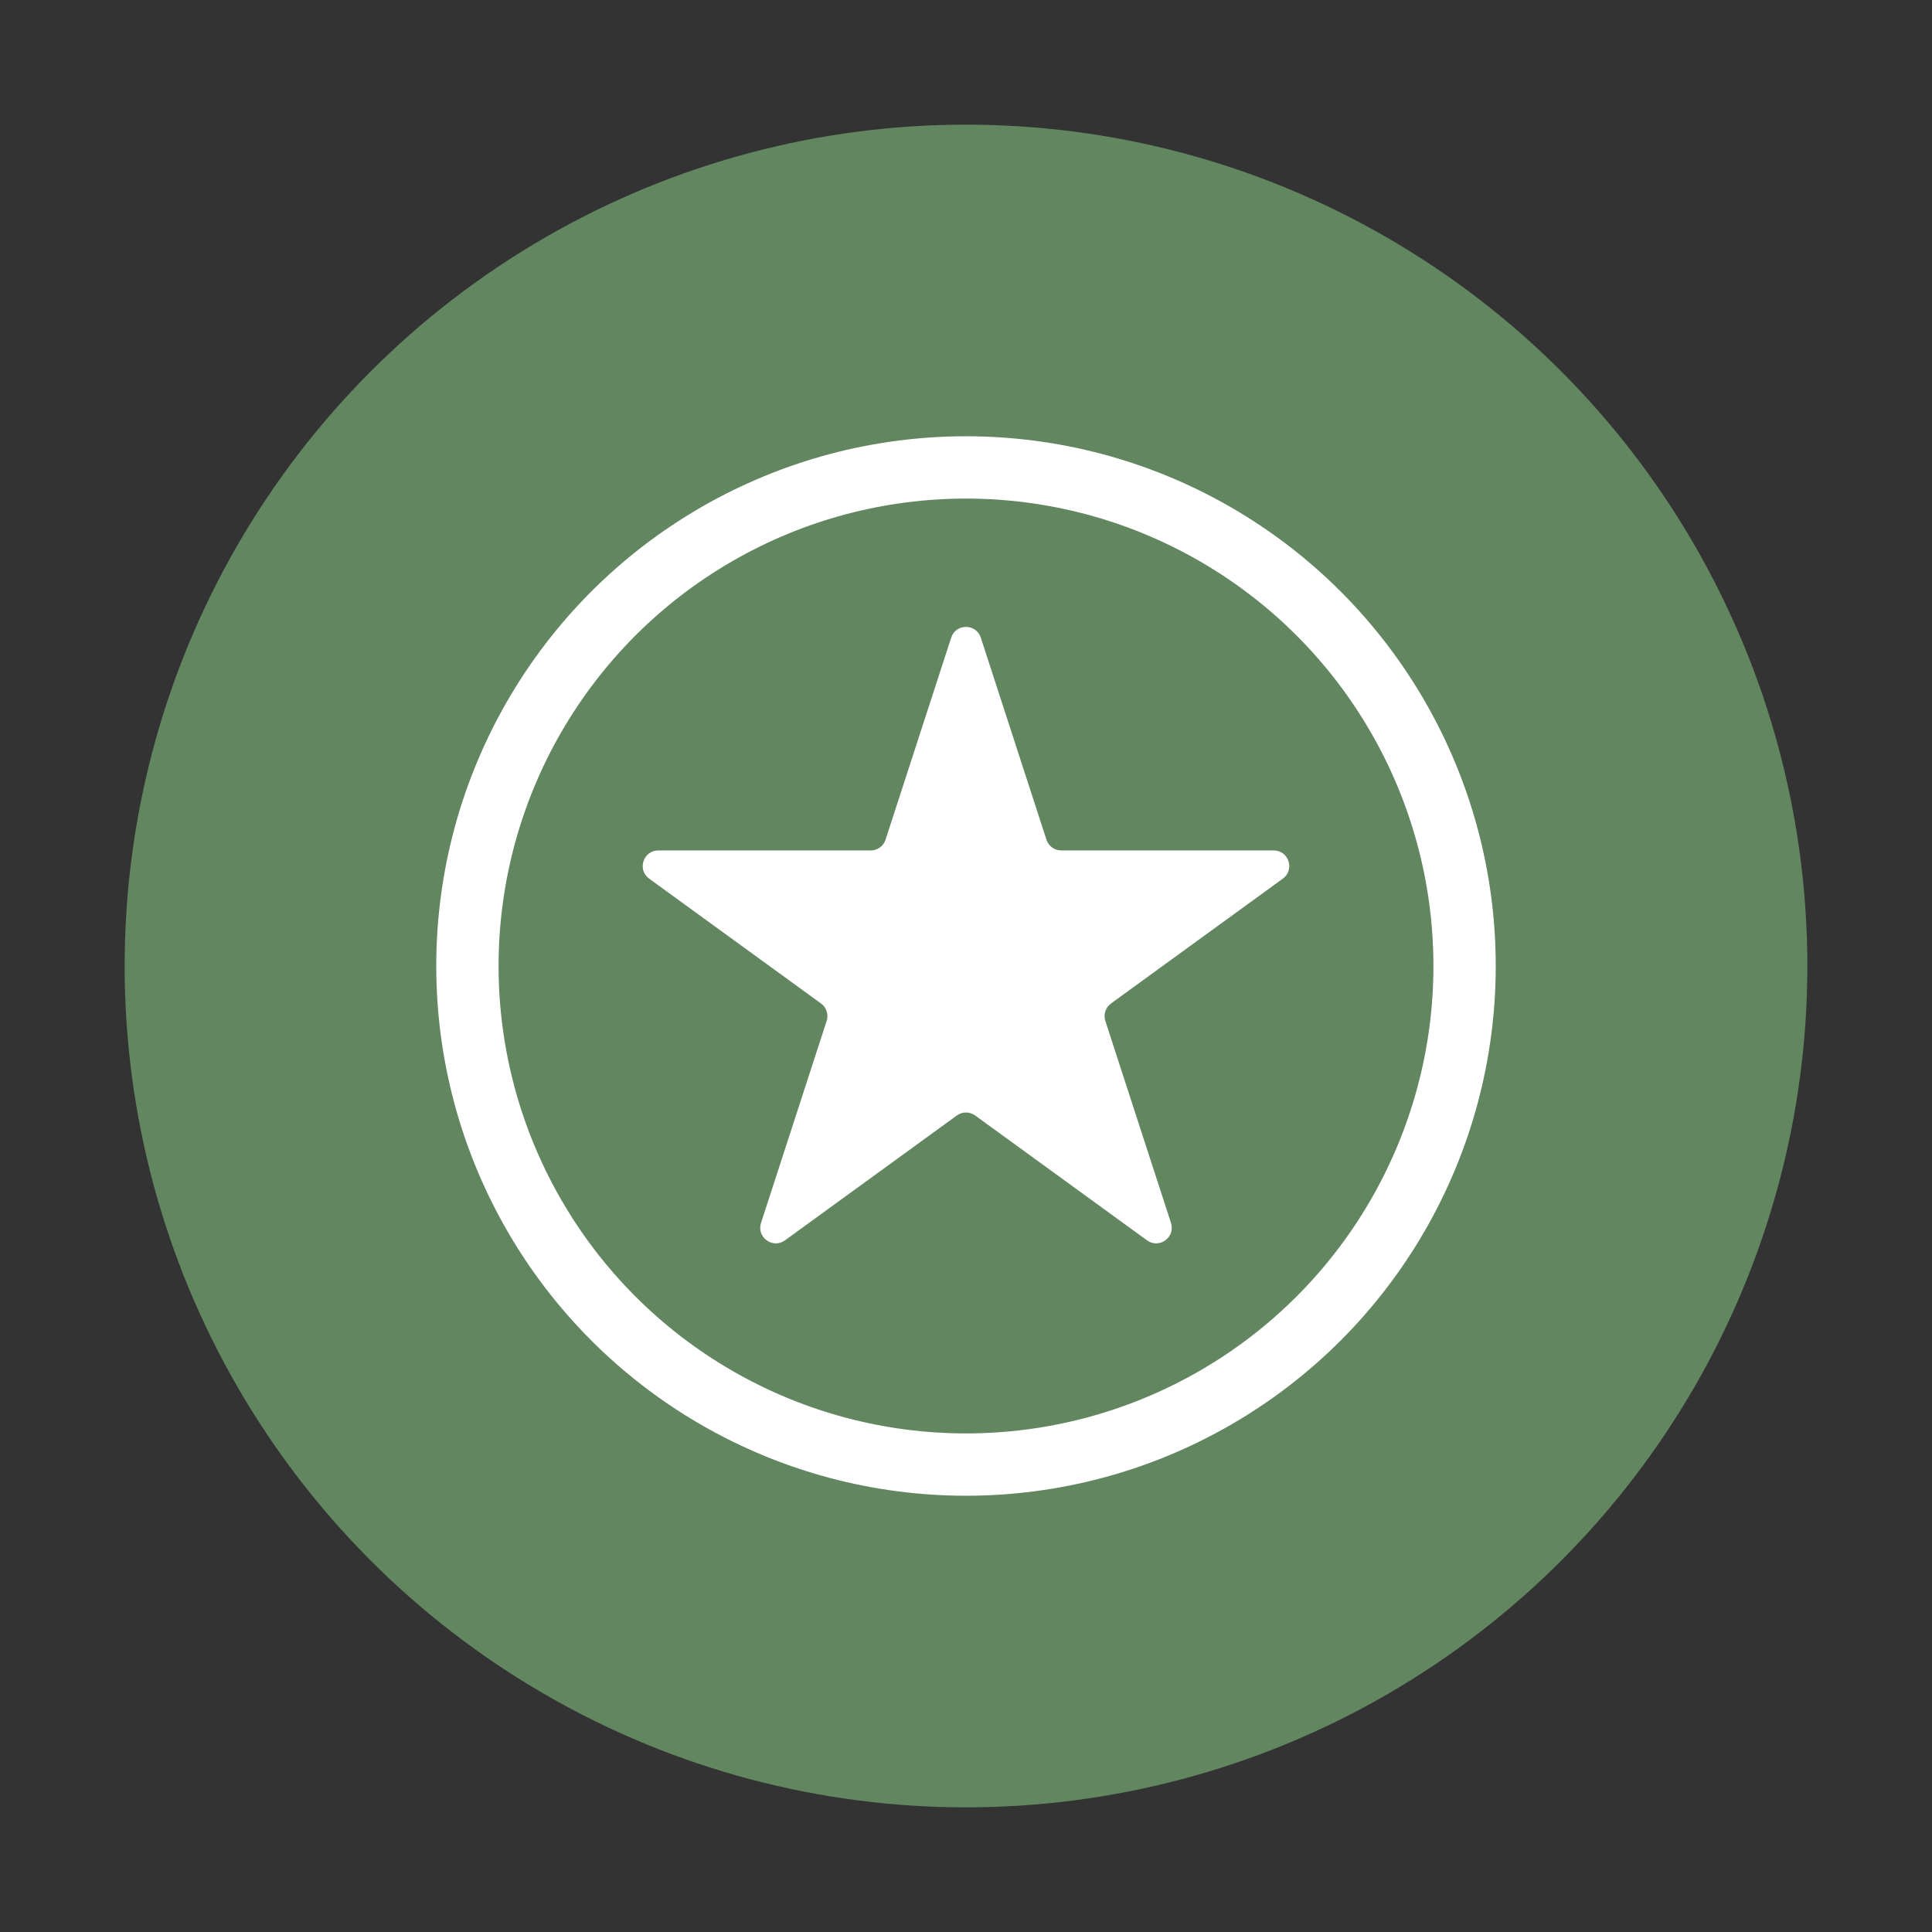 <svg width="124" height="124" viewBox="0 0 124 124" fill="none" xmlns="http://www.w3.org/2000/svg">
<rect x="0" y="0" width="124" height="124" fill="#333333" stroke="none"/>
<circle cx="62" cy="62" r="54" fill="#618660"/>
<circle cx="62" cy="62" r="32" stroke="white" stroke-width="4"/>
<path d="M61.049 40.927C61.348 40.006 62.652 40.006 62.951 40.927L67.164 53.893C67.298 54.305 67.682 54.584 68.115 54.584H81.748C82.716 54.584 83.119 55.823 82.335 56.393L71.306 64.406C70.956 64.66 70.809 65.112 70.943 65.524L75.156 78.489C75.455 79.411 74.401 80.177 73.617 79.607L62.588 71.594C62.237 71.34 61.763 71.34 61.412 71.594L50.383 79.607C49.599 80.177 48.545 79.411 48.844 78.489L53.057 65.524C53.191 65.112 53.044 64.66 52.694 64.406L41.664 56.393C40.881 55.823 41.284 54.584 42.252 54.584H55.885C56.318 54.584 56.702 54.305 56.836 53.893L61.049 40.927Z" fill="white"/>
</svg>

